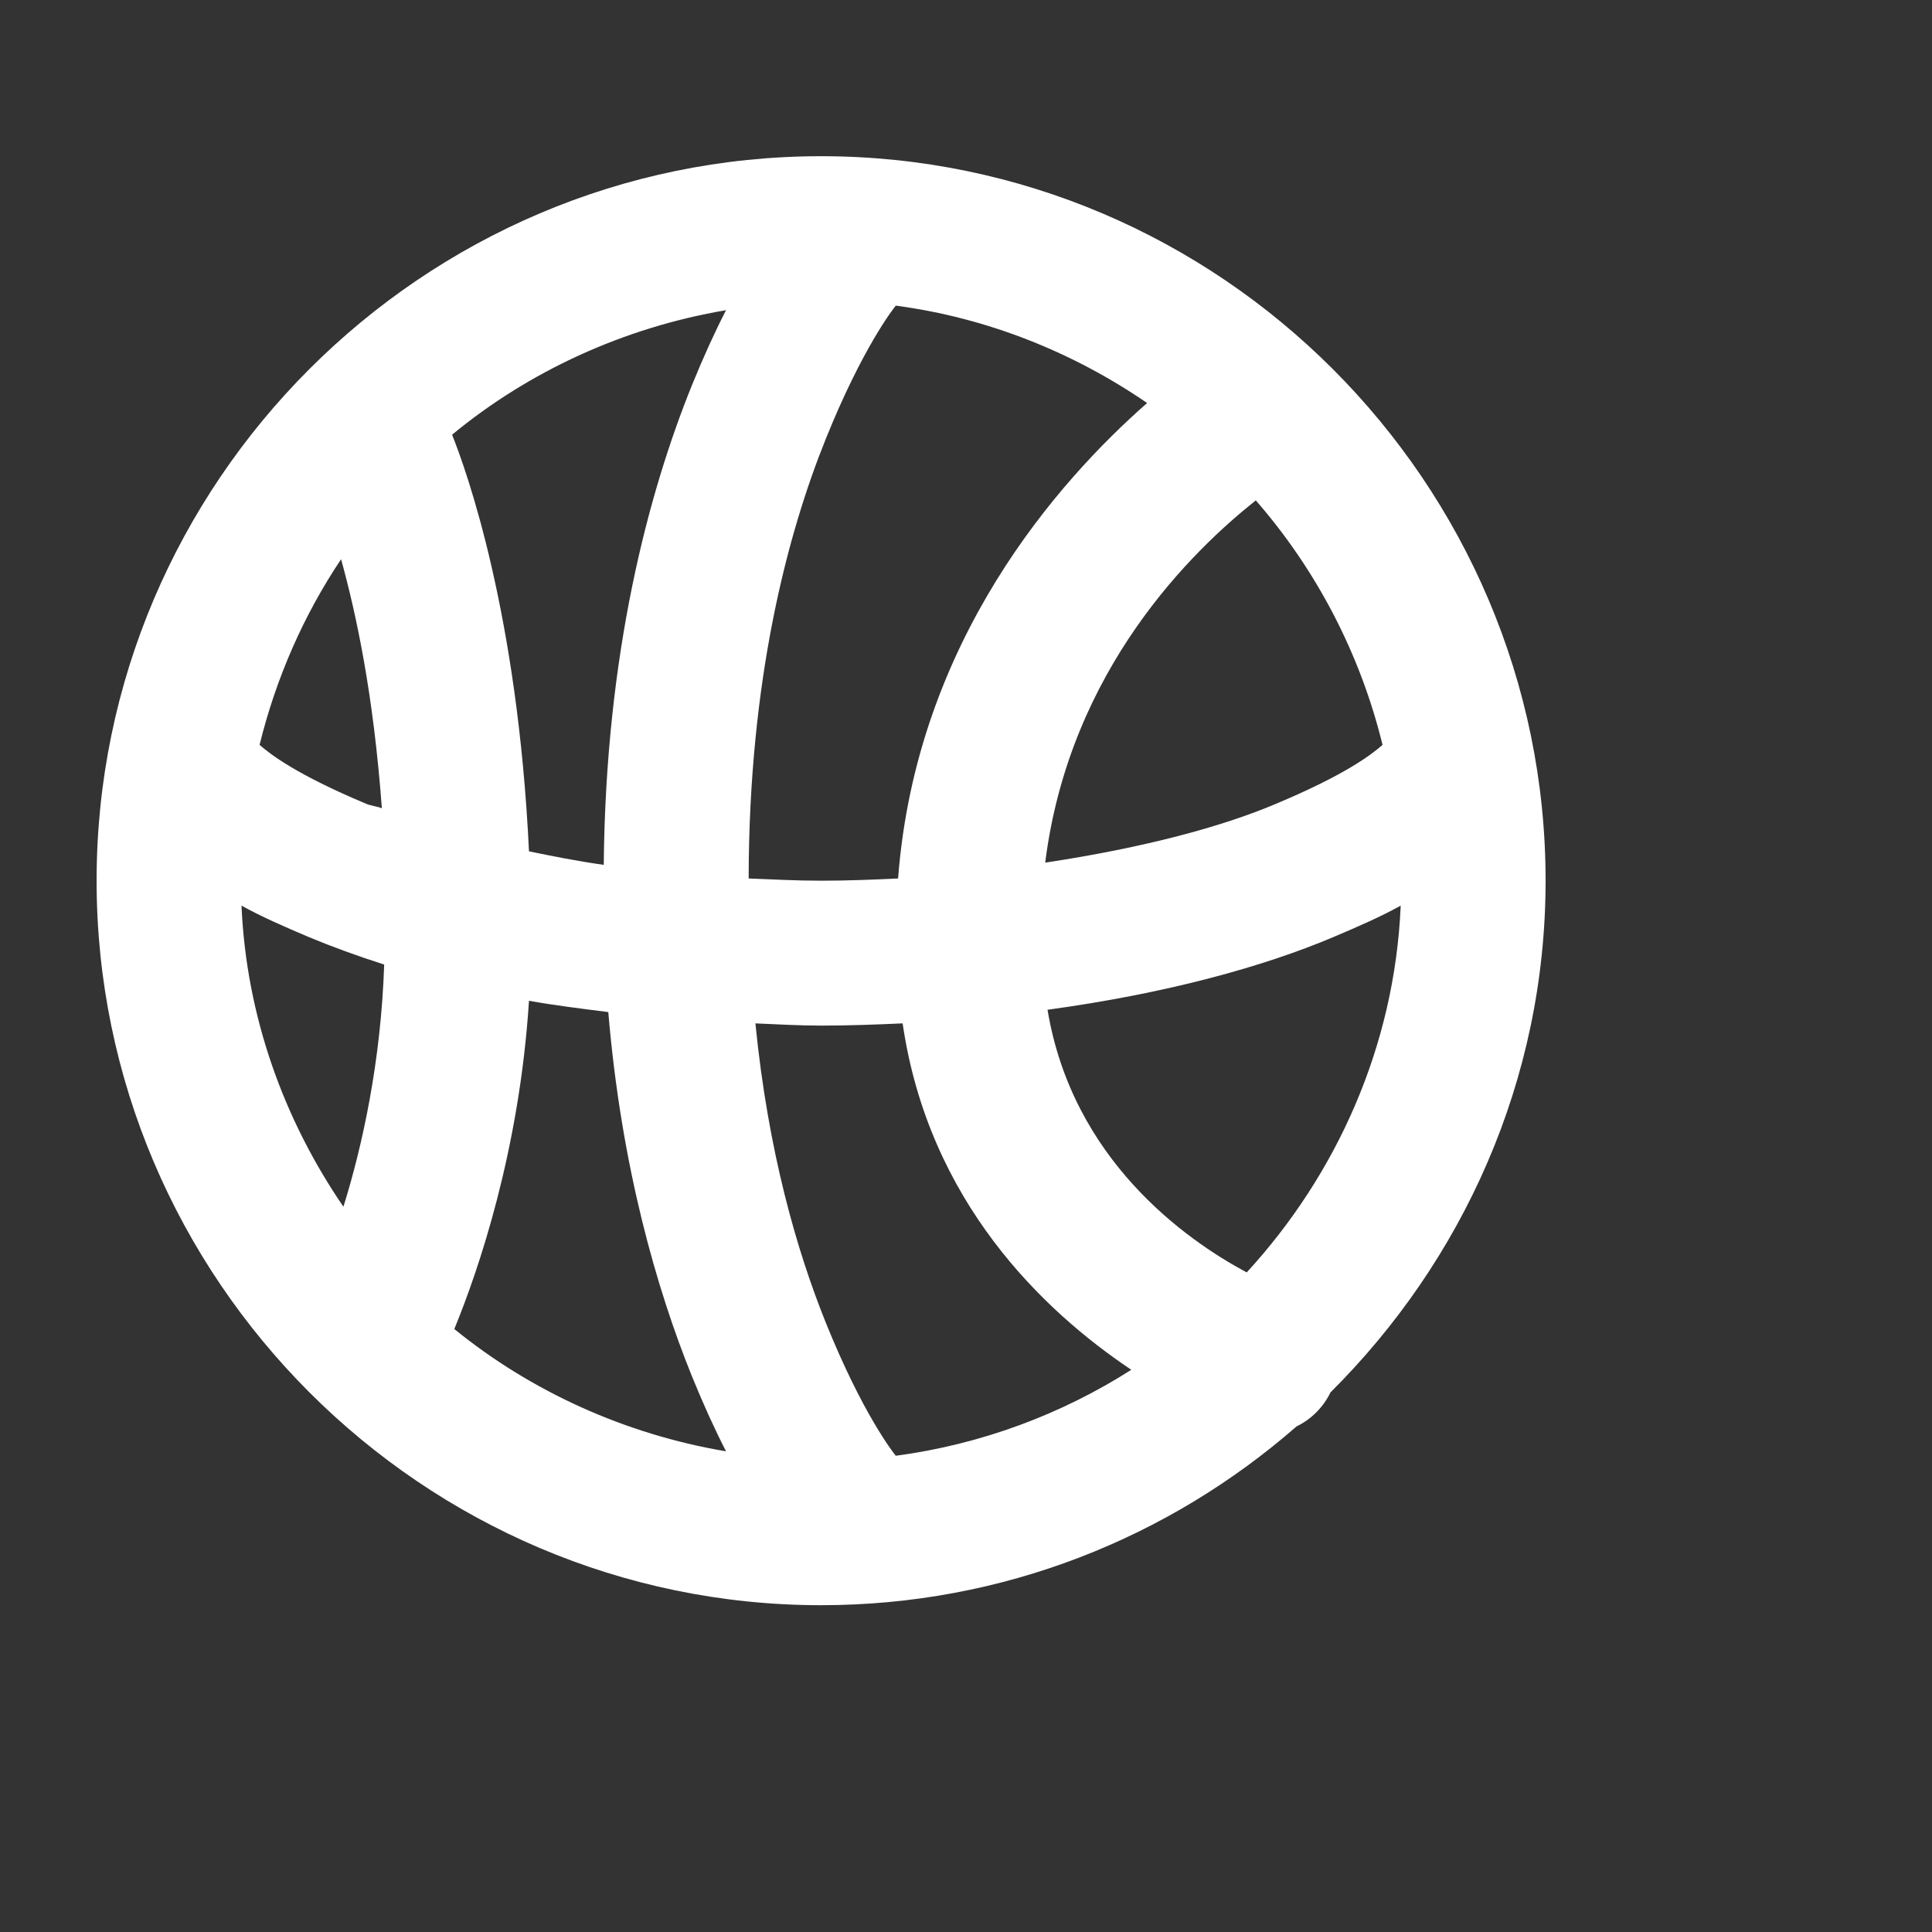 <svg width="20" height="20" viewBox="0 0 20 20" fill="none" xmlns="http://www.w3.org/2000/svg">
<rect x="0" y="0" width="20" height="20" fill="#333333" stroke="none"/>
<path d="M8.5 1.617C4.375 1.617 1 4.992 1 9.117C1 13.242 4.375 16.617 8.5 16.617C10.381 16.617 12.101 15.92 13.422 14.766C13.574 14.693 13.7 14.566 13.773 14.414C15.139 13.055 16 11.186 16 9.117C16 4.992 12.625 1.617 8.5 1.617ZM9.273 3.164C10.226 3.29 11.116 3.651 11.875 4.172C10.961 4.975 9.484 6.63 9.297 9.094C9.042 9.106 8.775 9.117 8.5 9.117C8.239 9.117 7.99 9.103 7.75 9.094C7.753 7.031 8.151 5.531 8.547 4.547C8.928 3.601 9.247 3.196 9.273 3.164ZM7.516 3.211C7.401 3.434 7.281 3.697 7.164 3.985C6.71 5.107 6.27 6.765 6.25 8.953C5.98 8.915 5.714 8.862 5.476 8.813C5.359 6.352 4.832 4.881 4.68 4.5C5.474 3.844 6.458 3.39 7.516 3.211ZM13 5.18C13.624 5.895 14.081 6.765 14.312 7.711C14.198 7.811 13.929 8.019 13.211 8.32C12.651 8.558 11.846 8.775 10.82 8.93C11.072 6.92 12.358 5.69 13 5.18ZM3.531 5.789C3.689 6.363 3.865 7.181 3.953 8.367C3.903 8.347 3.836 8.341 3.789 8.32C3.071 8.019 2.802 7.811 2.687 7.711C2.857 7.02 3.144 6.366 3.531 5.789ZM2.5 9.375C2.705 9.489 2.934 9.589 3.203 9.703C3.429 9.797 3.701 9.897 3.977 9.985C3.944 10.986 3.751 11.865 3.555 12.492C2.942 11.596 2.55 10.527 2.5 9.375ZM14.5 9.375C14.438 10.831 13.835 12.161 12.906 13.172C12.27 12.832 11.101 12.003 10.844 10.453C12.086 10.283 13.082 10.005 13.797 9.703C14.066 9.589 14.295 9.489 14.5 9.375ZM5.476 10.36C5.731 10.406 6.013 10.441 6.297 10.477C6.432 12.079 6.798 13.345 7.164 14.25C7.281 14.537 7.401 14.801 7.516 15.024C6.47 14.848 5.494 14.402 4.703 13.758C4.952 13.152 5.377 11.912 5.476 10.36ZM7.82 10.594C8.04 10.603 8.266 10.617 8.5 10.617C8.79 10.617 9.074 10.606 9.344 10.594C9.613 12.44 10.8 13.57 11.711 14.18C10.99 14.64 10.155 14.953 9.273 15.07C9.247 15.038 8.928 14.634 8.547 13.688C8.251 12.952 7.952 11.927 7.82 10.594Z" fill="white"/>
</svg>

